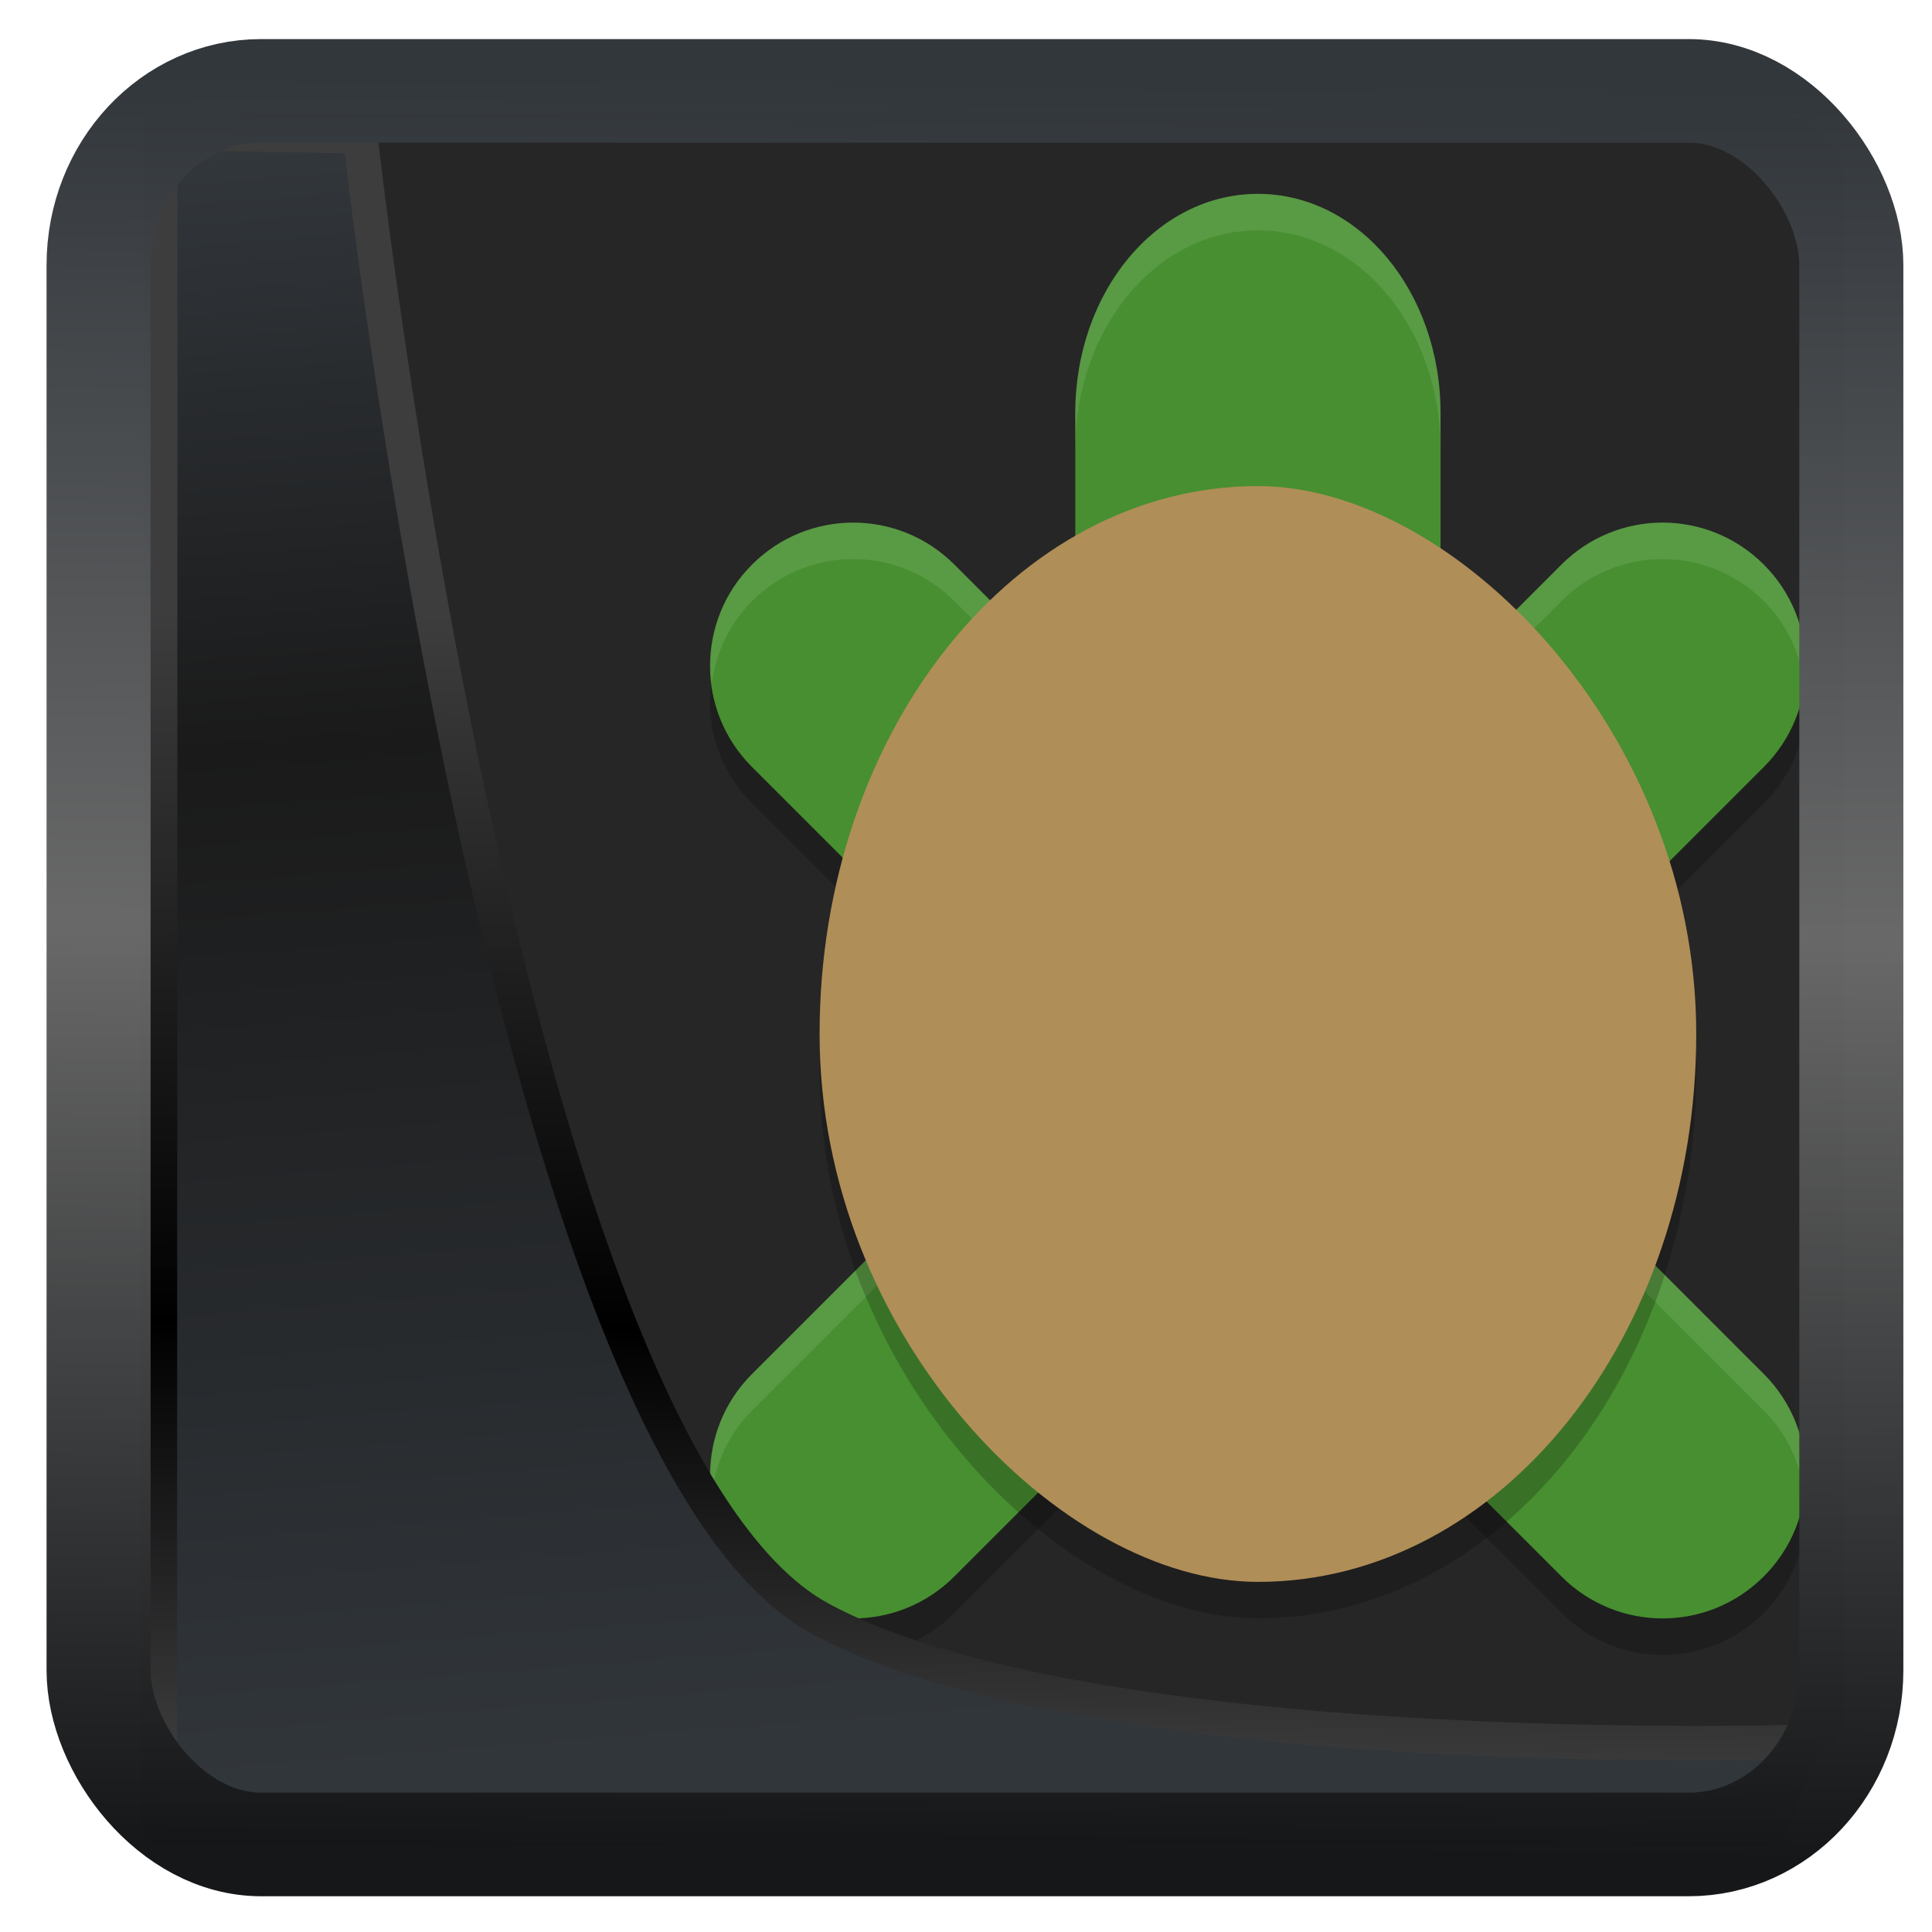 <?xml version="1.0" encoding="UTF-8" standalone="no"?>
<!-- Created with Inkscape (http://www.inkscape.org/) -->

<svg
   width="32"
   height="32"
   version="1.1"
   viewBox="0 0 32 32"
   id="svg22"
   xmlns:xlink="http://www.w3.org/1999/xlink"
   xmlns="http://www.w3.org/2000/svg"
   xmlns:svg="http://www.w3.org/2000/svg">
  <defs
     id="defs12">
    <linearGradient
       xlink:href="#linearGradient3487"
       id="linearGradient3403"
       gradientUnits="userSpaceOnUse"
       x1="6.949"
       y1="4.555"
       x2="11.215"
       y2="59.052" />
    <linearGradient
       id="linearGradient3487">
      <stop
         style="stop-color:#32373c;stop-opacity:1"
         offset="0"
         id="stop3481" />
      <stop
         id="stop3483"
         offset="0.368"
         style="stop-color:#1a1a1a;stop-opacity:1" />
      <stop
         style="stop-color:#31363b;stop-opacity:1"
         offset="1"
         id="stop3485" />
    </linearGradient>
    <linearGradient
       xlink:href="#linearGradient20604"
       id="linearGradient20558"
       gradientUnits="userSpaceOnUse"
       x1="25.802"
       y1="20.374"
       x2="25.111"
       y2="58.913" />
    <linearGradient
       id="linearGradient20604">
      <stop
         id="stop20598"
         offset="0"
         style="stop-color:#3d3d3d;stop-opacity:1" />
      <stop
         style="stop-color:#000000;stop-opacity:1"
         offset="0.618"
         id="stop20600" />
      <stop
         id="stop20602"
         offset="1"
         style="stop-color:#3d3d3d;stop-opacity:1" />
    </linearGradient>
    <filter
       style="color-interpolation-filters:sRGB"
       id="filter20720"
       x="-0.017"
       y="-0.016"
       width="1.034"
       height="1.033">
      <feGaussianBlur
         stdDeviation="0.147"
         id="feGaussianBlur20722" />
    </filter>
    <linearGradient
       gradientTransform="translate(0.361,-0.13)"
       xlink:href="#linearGradient4555"
       id="linearGradient4557"
       x1="43.5"
       y1="64.012"
       x2="44.142"
       y2="0.306"
       gradientUnits="userSpaceOnUse" />
    <linearGradient
       id="linearGradient4555">
      <stop
         style="stop-color:#141618;stop-opacity:1"
         offset="0"
         id="stop4551" />
      <stop
         id="stop4559"
         offset="0.518"
         style="stop-color:#686868;stop-opacity:1" />
      <stop
         style="stop-color:#31363b;stop-opacity:1"
         offset="1"
         id="stop4553" />
    </linearGradient>
    <filter
       style="color-interpolation-filters:sRGB"
       id="filter4601"
       x="-0.03"
       width="1.06"
       y="-0.03"
       height="1.06">
      <feGaussianBlur
         stdDeviation="0.015"
         id="feGaussianBlur4603" />
    </filter>
  </defs>
  <rect
     x="2.996"
     y="1.882"
     width="27.573"
     height="27.523"
     rx="1.239"
     ry="1.153"
     stroke-width="1.859"
     id="rect24"
     style="display:inline;fill:#262626;fill-opacity:1" />
  <g
     id="g4"
     transform="matrix(0.605,0,0,0.605,6.315,0.791)">
    <path
       style="opacity:0.2"
       d="m 24,5 c -2.77,0 -5,2.676 -5,6 v 7.459 l -3.309,-3.309 c -0.767,-0.767 -1.77,-1.15 -2.771,-1.15 -1.001,0 -2.002,0.383 -2.77,1.15 -1.534,1.534 -1.534,4.007 0,5.541 l 8.309,8.309 -8.309,8.309 c -1.534,1.534 -1.534,4.007 0,5.541 1.534,1.534 4.007,1.534 5.541,0 l 6.334,-6.334 c 0.605,0.311 1.272,0.484 1.975,0.484 0.702,0 1.369,-0.173 1.975,-0.484 l 6.334,6.334 c 1.534,1.534 4.007,1.534 5.541,0 1.534,-1.534 1.534,-4.007 0,-5.541 l -8.309,-8.309 8.309,-8.309 c 1.534,-1.534 1.534,-4.007 0,-5.541 -1.534,-1.534 -4.007,-1.534 -5.541,0 l -3.309,3.309 v -7.459 c 0,-3.324 -2.23,-6 -5,-6 z"
       id="path1" />
    <path
       style="fill:#478f30"
       d="m 24,4 c -2.77,0 -5,2.676 -5,6 v 7.459 l -3.309,-3.309 c -0.767,-0.767 -1.77,-1.15 -2.771,-1.15 -1.001,0 -2.002,0.383 -2.77,1.15 -1.534,1.534 -1.534,4.007 0,5.541 l 8.309,8.309 -8.309,8.309 c -1.534,1.534 -1.534,4.007 0,5.541 1.534,1.534 4.007,1.534 5.541,0 l 6.334,-6.334 c 0.605,0.311 1.272,0.484 1.975,0.484 0.702,0 1.369,-0.173 1.975,-0.484 l 6.334,6.334 c 1.534,1.534 4.007,1.534 5.541,0 1.534,-1.534 1.534,-4.007 0,-5.541 l -8.309,-8.309 8.309,-8.309 c 1.534,-1.534 1.534,-4.007 0,-5.541 -1.534,-1.534 -4.007,-1.534 -5.541,0 l -3.309,3.309 V 10 c 0,-3.324 -2.23,-6 -5,-6 z"
       id="path2" />
    <path
       style="opacity:0.1;fill:#ffffff"
       d="m 24,4 c -2.77,0 -5,2.676 -5,6 v 1 c 0,-3.324 2.23,-6 5,-6 2.77,0 5,2.676 5,6 V 10 C 29,6.676 26.77,4 24,4 Z M 12.92,13 C 11.919,13 10.918,13.383 10.15,14.15 9.255,15.046 8.899,16.259 9.049,17.42 9.156,16.592 9.512,15.789 10.15,15.15 10.918,14.383 11.919,14 12.92,14 c 1.001,0 2.004,0.383 2.771,1.15 L 19,18.459 v -1 L 15.691,14.15 C 14.924,13.383 13.921,13 12.92,13 Z m 22.16,0 c -1.002,0 -2.004,0.383 -2.771,1.15 L 29,17.459 v 1 l 3.309,-3.309 c 1.534,-1.534 4.007,-1.534 5.541,0 0.639,0.639 0.995,1.441 1.102,2.27 0.15,-1.161 -0.206,-2.374 -1.102,-3.27 C 37.082,13.383 36.082,13 35.08,13 Z M 17.959,28.5 10.15,36.309 C 9.255,37.204 8.899,38.417 9.049,39.578 9.156,38.75 9.512,37.947 10.15,37.309 L 18.459,29 Z m 12.082,0 -0.5,0.5 8.309,8.309 c 0.639,0.639 0.995,1.441 1.102,2.27 0.15,-1.161 -0.206,-2.374 -1.102,-3.27 z"
       id="path3" />
    <rect
       style="opacity:0.2"
       width="30"
       height="24"
       x="-43"
       y="-36"
       rx="15"
       ry="12"
       transform="matrix(0,-1,-1,0,0,0)"
       id="rect3" />
    <rect
       style="fill:#b08e57"
       width="30"
       height="24"
       x="-42"
       y="-36"
       rx="15"
       ry="12"
       transform="matrix(0,-1,-1,0,0,0)"
       id="rect4" />
  </g>
  <path
     style="display:inline;mix-blend-mode:normal;fill:url(#linearGradient3403);fill-opacity:1;stroke:url(#linearGradient20558);stroke-width:1.162;stroke-linecap:butt;stroke-linejoin:round;stroke-miterlimit:4;stroke-dasharray:none;stroke-opacity:1;filter:url(#filter20720)"
     d="M 4.704,3.981 4.691,60.802 H 58.595 l 1.022,-2.866 c 0,0 -23.875,0.766 -32.844,-4.14 C 16.258,48.042 11.401,4.098 11.401,4.098 Z"
     id="path1686"
     transform="matrix(0.495,0,0,0.494,0.323,0.231)" />
  <rect
     style="display:inline;fill:none;fill-opacity:1;stroke:url(#linearGradient4557);stroke-width:3.714;stroke-linejoin:round;stroke-miterlimit:7.8;stroke-dasharray:none;stroke-opacity:0.995;filter:url(#filter4601)"
     id="rect4539"
     width="62.567"
     height="62.867"
     x="1.032"
     y="0.596"
     ry="6.245"
     rx="5.803"
     transform="matrix(0.464,0,0,0.462,1.154,1.23)" />
</svg>
